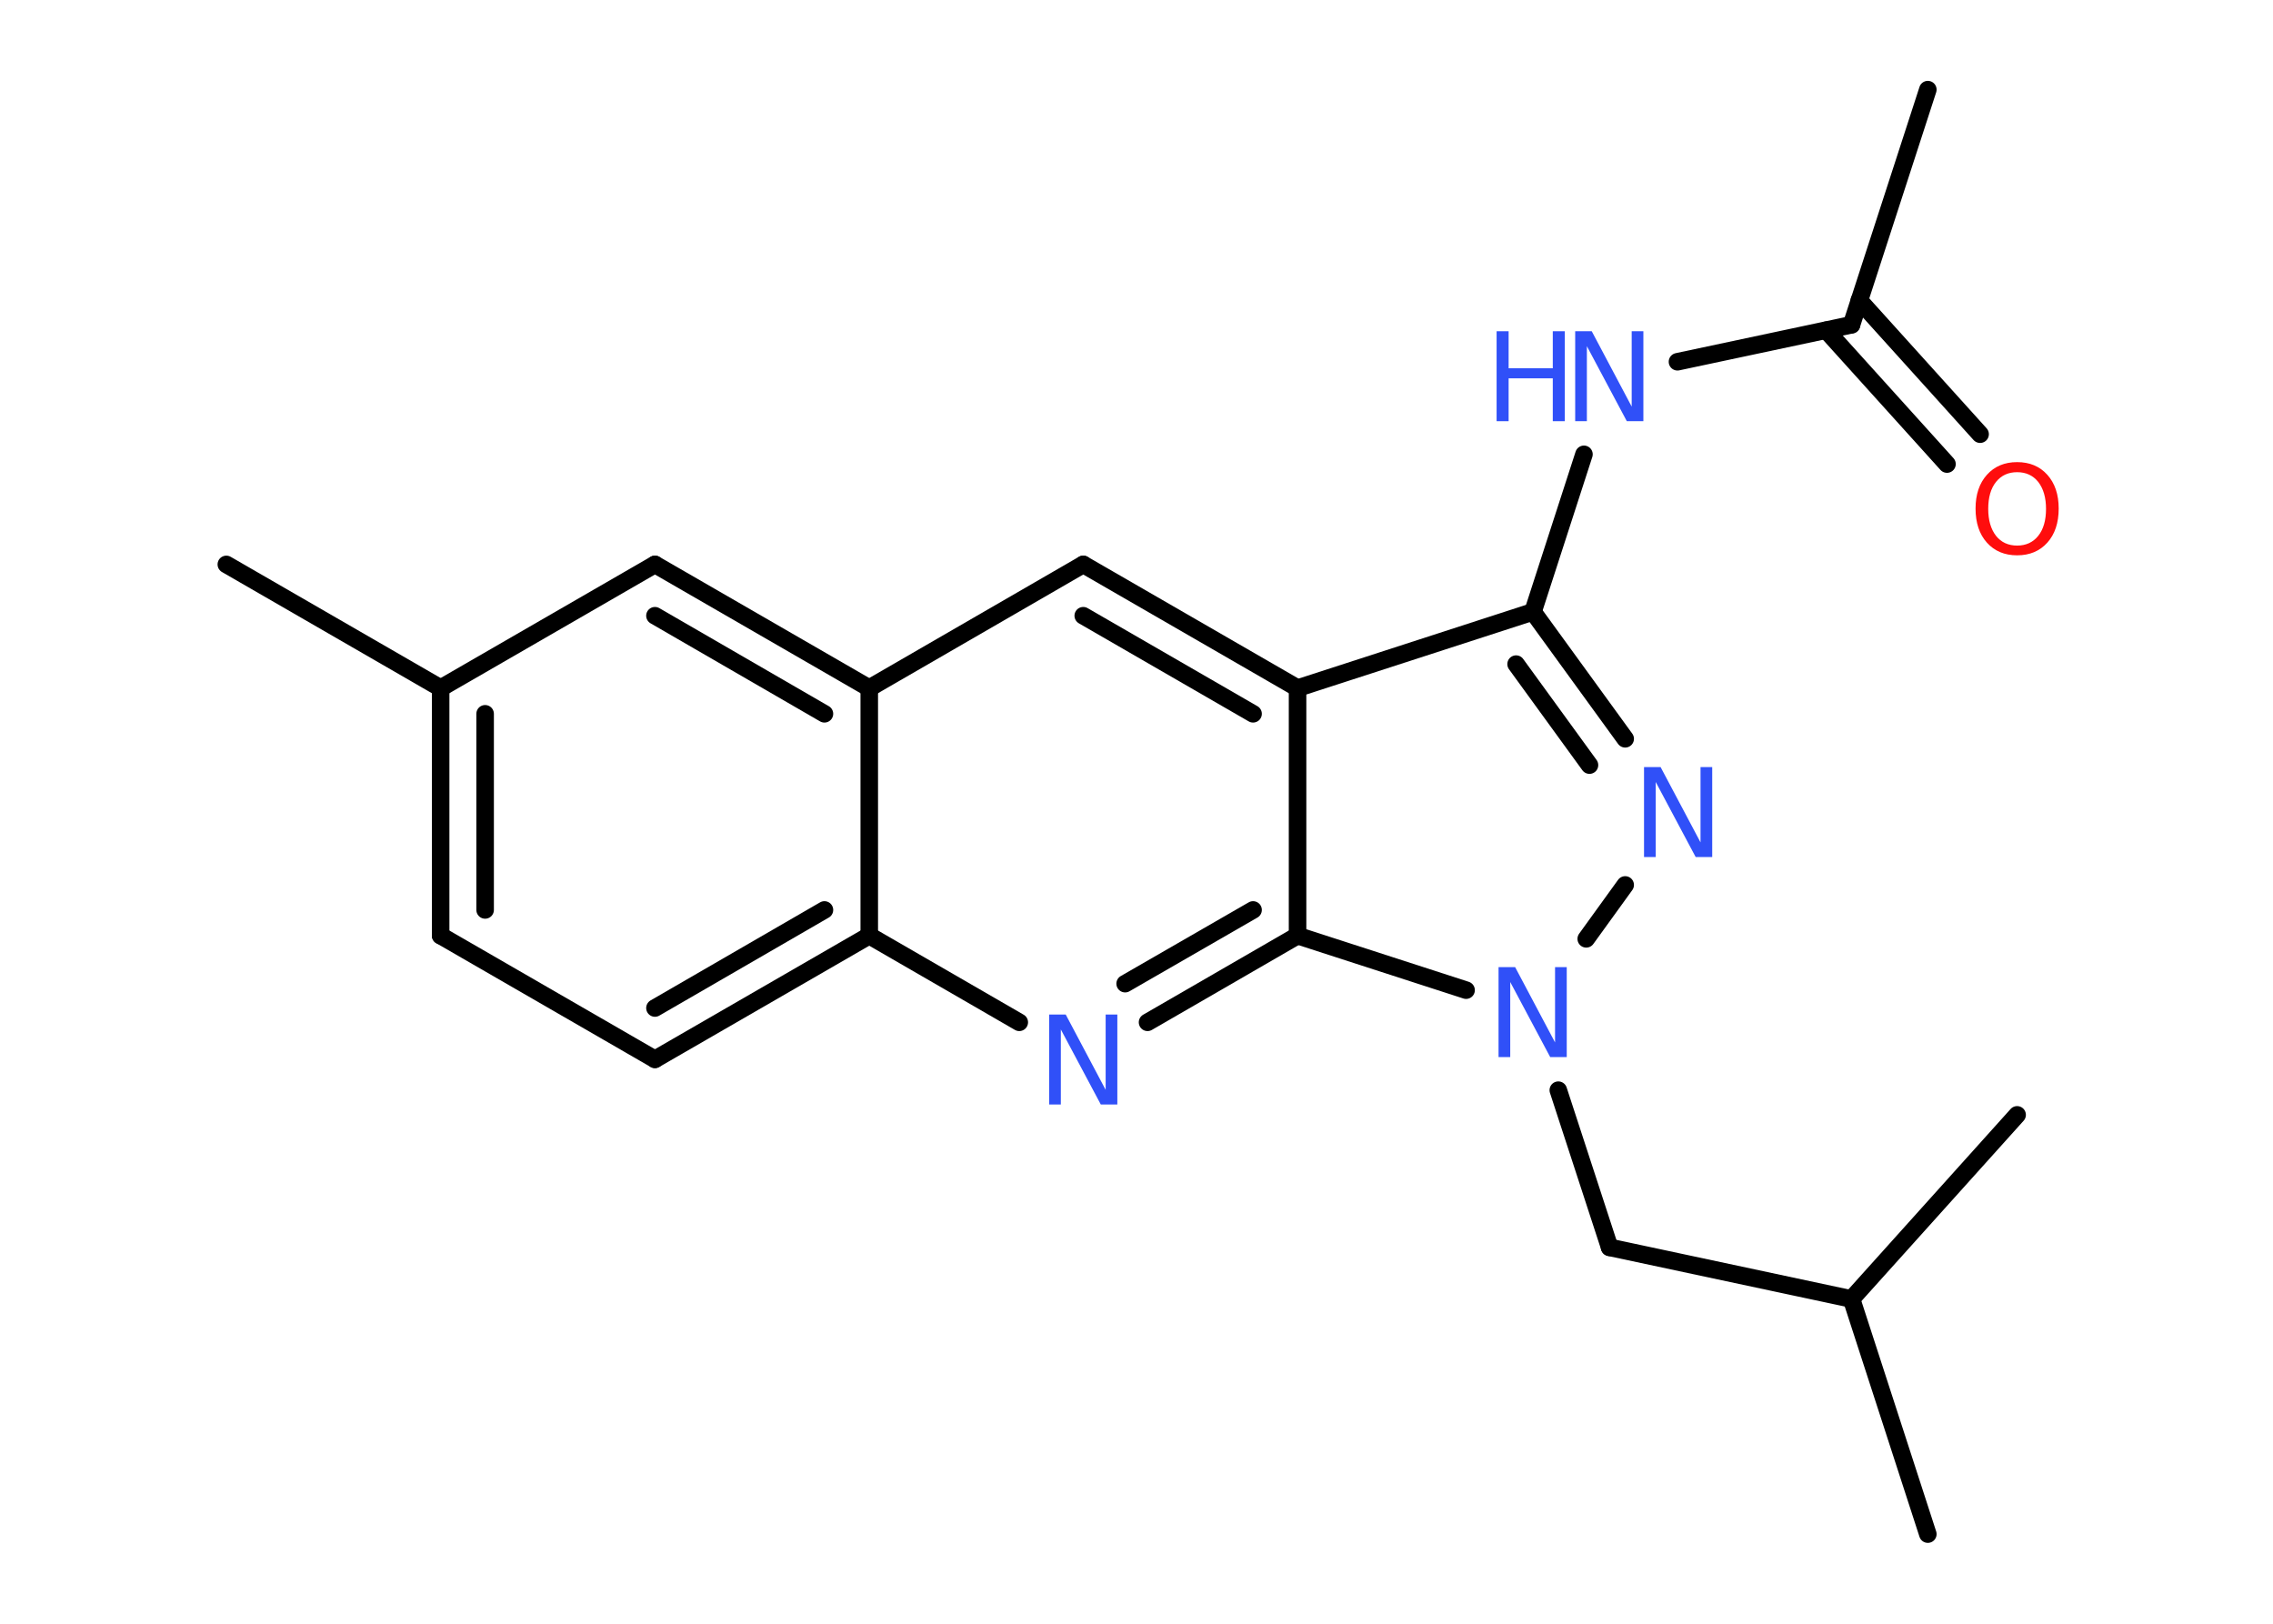 <?xml version='1.0' encoding='UTF-8'?>
<!DOCTYPE svg PUBLIC "-//W3C//DTD SVG 1.1//EN" "http://www.w3.org/Graphics/SVG/1.1/DTD/svg11.dtd">
<svg version='1.2' xmlns='http://www.w3.org/2000/svg' xmlns:xlink='http://www.w3.org/1999/xlink' width='70.0mm' height='50.0mm' viewBox='0 0 70.0 50.0'>
  <desc>Generated by the Chemistry Development Kit (http://github.com/cdk)</desc>
  <g stroke-linecap='round' stroke-linejoin='round' stroke='#000000' stroke-width='.54' fill='#3050F8'>
    <rect x='.0' y='.0' width='70.0' height='50.0' fill='#FFFFFF' stroke='none'/>
    <g id='mol1' class='mol'>
      <line id='mol1bnd1' class='bond' x1='59.37' y1='2.76' x2='57.02' y2='10.0'/>
      <g id='mol1bnd2' class='bond'>
        <line x1='57.26' y1='9.25' x2='60.98' y2='13.37'/>
        <line x1='56.24' y1='10.17' x2='59.96' y2='14.29'/>
      </g>
      <line id='mol1bnd3' class='bond' x1='57.02' y1='10.0' x2='51.66' y2='11.14'/>
      <line id='mol1bnd4' class='bond' x1='48.78' y1='13.99' x2='47.21' y2='18.84'/>
      <g id='mol1bnd5' class='bond'>
        <line x1='50.05' y1='22.75' x2='47.21' y2='18.84'/>
        <line x1='48.95' y1='23.56' x2='46.69' y2='20.45'/>
      </g>
      <line id='mol1bnd6' class='bond' x1='50.05' y1='27.25' x2='48.85' y2='28.91'/>
      <line id='mol1bnd7' class='bond' x1='47.99' y1='33.57' x2='49.57' y2='38.41'/>
      <line id='mol1bnd8' class='bond' x1='49.57' y1='38.41' x2='57.02' y2='40.0'/>
      <line id='mol1bnd9' class='bond' x1='57.02' y1='40.0' x2='59.37' y2='47.24'/>
      <line id='mol1bnd10' class='bond' x1='57.02' y1='40.0' x2='62.12' y2='34.33'/>
      <line id='mol1bnd11' class='bond' x1='45.15' y1='30.49' x2='39.96' y2='28.81'/>
      <g id='mol1bnd12' class='bond'>
        <line x1='35.34' y1='31.48' x2='39.96' y2='28.81'/>
        <line x1='34.65' y1='30.29' x2='38.59' y2='28.02'/>
      </g>
      <line id='mol1bnd13' class='bond' x1='31.39' y1='31.48' x2='26.77' y2='28.81'/>
      <g id='mol1bnd14' class='bond'>
        <line x1='20.17' y1='32.62' x2='26.77' y2='28.81'/>
        <line x1='20.17' y1='31.04' x2='25.39' y2='28.02'/>
      </g>
      <line id='mol1bnd15' class='bond' x1='20.17' y1='32.62' x2='13.57' y2='28.81'/>
      <g id='mol1bnd16' class='bond'>
        <line x1='13.57' y1='21.19' x2='13.57' y2='28.81'/>
        <line x1='14.94' y1='21.98' x2='14.94' y2='28.02'/>
      </g>
      <line id='mol1bnd17' class='bond' x1='13.57' y1='21.19' x2='6.97' y2='17.38'/>
      <line id='mol1bnd18' class='bond' x1='13.57' y1='21.19' x2='20.17' y2='17.38'/>
      <g id='mol1bnd19' class='bond'>
        <line x1='26.77' y1='21.19' x2='20.17' y2='17.38'/>
        <line x1='25.39' y1='21.98' x2='20.17' y2='18.96'/>
      </g>
      <line id='mol1bnd20' class='bond' x1='26.77' y1='28.81' x2='26.77' y2='21.19'/>
      <line id='mol1bnd21' class='bond' x1='26.77' y1='21.19' x2='33.36' y2='17.38'/>
      <g id='mol1bnd22' class='bond'>
        <line x1='39.96' y1='21.19' x2='33.36' y2='17.38'/>
        <line x1='38.59' y1='21.98' x2='33.36' y2='18.96'/>
      </g>
      <line id='mol1bnd23' class='bond' x1='47.21' y1='18.84' x2='39.96' y2='21.19'/>
      <line id='mol1bnd24' class='bond' x1='39.96' y1='28.81' x2='39.96' y2='21.19'/>
      <path id='mol1atm3' class='atom' d='M62.12 14.54q-.41 .0 -.65 .3q-.24 .3 -.24 .83q.0 .52 .24 .83q.24 .3 .65 .3q.41 .0 .65 -.3q.24 -.3 .24 -.83q.0 -.52 -.24 -.83q-.24 -.3 -.65 -.3zM62.12 14.23q.58 .0 .93 .39q.35 .39 .35 1.04q.0 .66 -.35 1.05q-.35 .39 -.93 .39q-.58 .0 -.93 -.39q-.35 -.39 -.35 -1.05q.0 -.65 .35 -1.04q.35 -.39 .93 -.39z' stroke='none' fill='#FF0D0D'/>
      <g id='mol1atm4' class='atom'>
        <path d='M48.52 10.2h.5l1.23 2.32v-2.32h.36v2.77h-.51l-1.23 -2.31v2.31h-.36v-2.77z' stroke='none'/>
        <path d='M46.09 10.2h.37v1.14h1.36v-1.14h.37v2.77h-.37v-1.32h-1.36v1.32h-.37v-2.77z' stroke='none'/>
      </g>
      <path id='mol1atm6' class='atom' d='M50.64 23.62h.5l1.23 2.32v-2.32h.36v2.77h-.51l-1.23 -2.31v2.31h-.36v-2.77z' stroke='none'/>
      <path id='mol1atm7' class='atom' d='M46.16 29.78h.5l1.23 2.32v-2.32h.36v2.77h-.51l-1.23 -2.31v2.31h-.36v-2.77z' stroke='none'/>
      <path id='mol1atm13' class='atom' d='M32.32 31.24h.5l1.23 2.32v-2.32h.36v2.77h-.51l-1.23 -2.31v2.31h-.36v-2.77z' stroke='none'/>
    </g>
  </g>
</svg>
